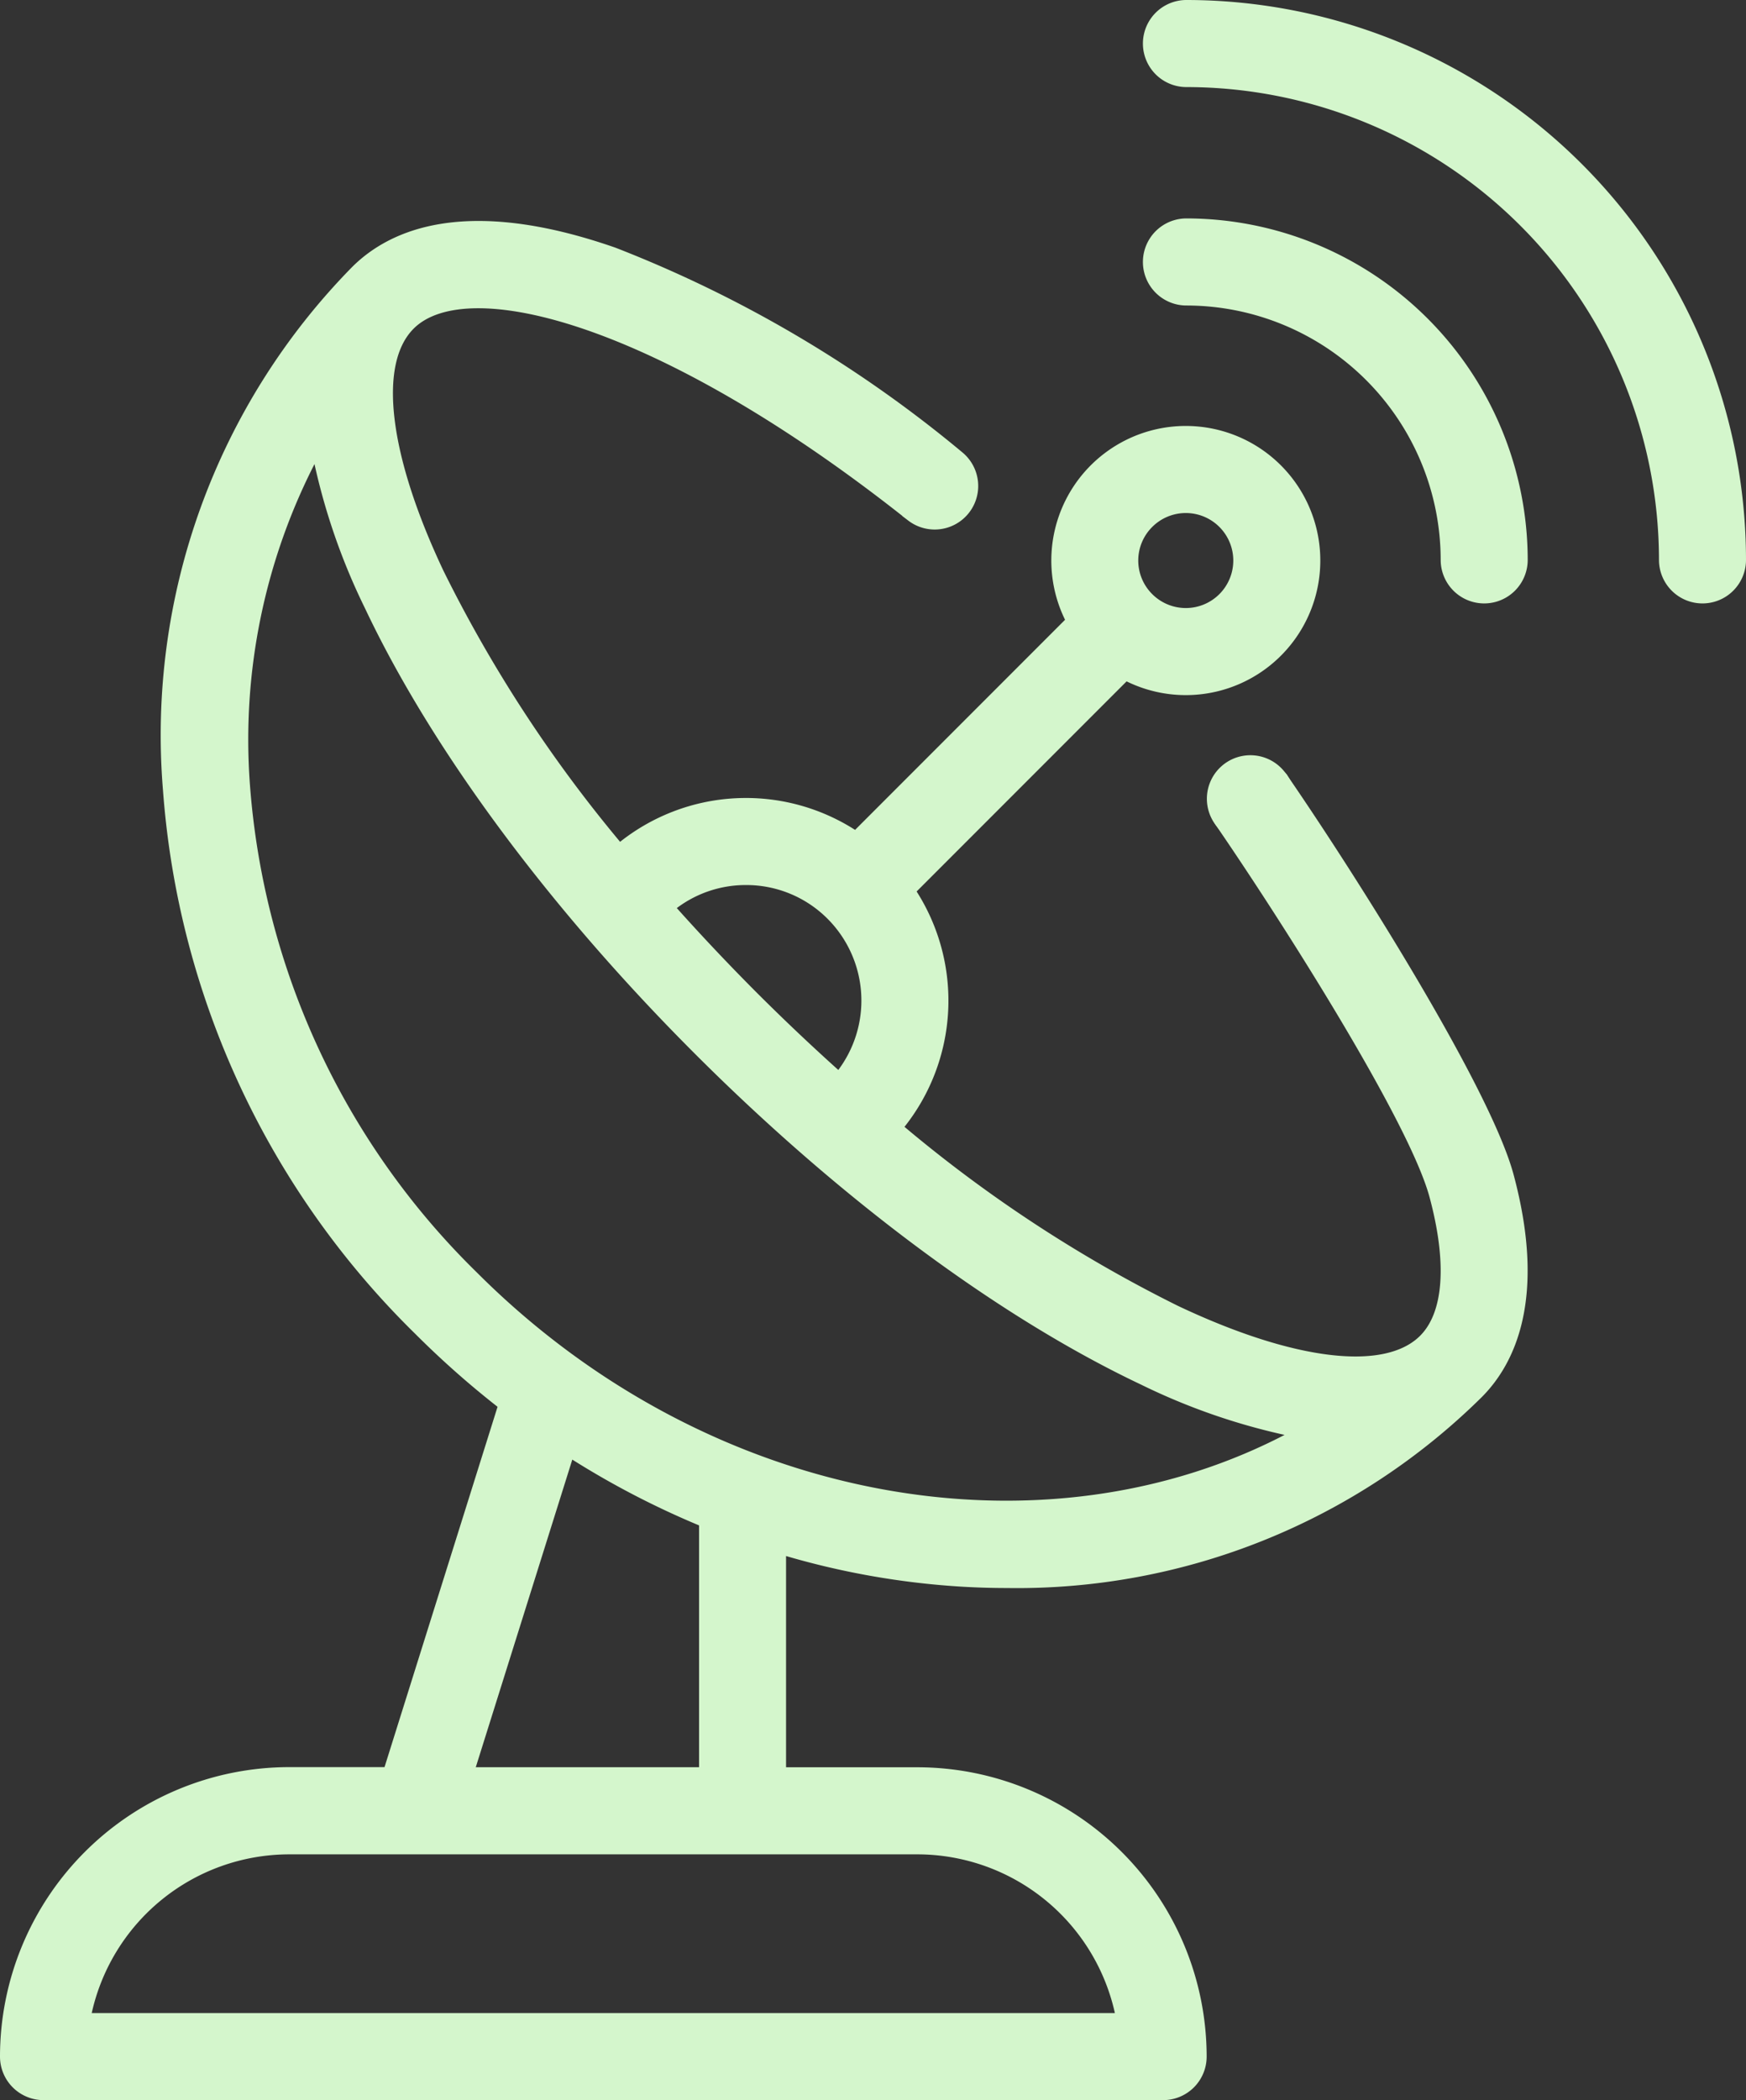 <svg xmlns="http://www.w3.org/2000/svg" width="66.714" height="80.196" viewBox="0 0 66.714 80.196">
  <rect x="0" y="0" width="66.714" height="80.196" fill="#333333" stroke="none"/>
  <g id="satellite-internet-icon" transform="translate(0.1 0.1)">
    <g id="Group_373" data-name="Group 373" transform="translate(46.123 28.848)">
      <g id="Group_372" data-name="Group 372">
        <path id="Path_987" data-name="Path 987" d="M341.106,185.195a1.562,1.562,0,0,0-2.412,1.987c.019.023.041.05.061.072a1.562,1.562,0,0,0,2.35-2.059Z" transform="translate(-338.346 -184.635)" fill="#d4f6cc" stroke="#d4f6cc" stroke-width="0.2"/>
      </g>
    </g>
    <g id="Group_375" data-name="Group 375" transform="translate(0 8.438)">
      <g id="Group_374" data-name="Group 374">
        <path id="Path_988" data-name="Path 988" d="M79.688,105.949q.926.058,1.839.058A25.159,25.159,0,0,0,99.587,98.75c1.241-1.241,2.455-3.706,1.195-8.4-.867-3.231-5.831-11.132-8.587-15.147a1.562,1.562,0,0,0-2.576,1.769c2.558,3.727,7.369,11.3,8.145,14.188.682,2.541.544,4.454-.387,5.385-1.406,1.406-4.908.987-9.365-1.121A52.567,52.567,0,0,1,77.465,88.51a7.657,7.657,0,0,0,.475-9.015l8.131-8.131a5.039,5.039,0,1,0-2.21-2.21l-8.131,8.131a7.644,7.644,0,0,0-9.006.467A52.408,52.408,0,0,1,59.9,67.31c-2.108-4.458-2.528-7.959-1.121-9.365,2.1-2.1,9.489-.252,19.032,7.323a1.563,1.563,0,0,0,1.943-2.448,47.644,47.644,0,0,0-13.225-7.8c-5.664-1.975-8.541-.7-9.958.712h0a25.4,25.4,0,0,0-7.2,19.9,32.284,32.284,0,0,0,9.612,20.7,34.7,34.7,0,0,0,3.19,2.82c0,.012-.009.023-.013.035l-4.35,13.859h-3.72A10.961,10.961,0,0,0,43.144,124a1.563,1.563,0,0,0,1.562,1.562H87.488A1.563,1.563,0,0,0,89.05,124,10.961,10.961,0,0,0,78.1,113.052H72.979v-8.3A30.373,30.373,0,0,0,79.688,105.949ZM87,65.518a1.914,1.914,0,1,1,0,2.707A1.907,1.907,0,0,1,87,65.518ZM71.548,79.163a4.485,4.485,0,0,1,3.191,1.321v0h0a4.521,4.521,0,0,1,.35,5.987q-1.619-1.449-3.208-3.035Q70.25,81.8,68.758,80.129A4.48,4.48,0,0,1,71.548,79.163Zm-6.693,21.886a32.647,32.647,0,0,0,5,2.6v9.4H61.087ZM78.1,116.177a7.837,7.837,0,0,1,7.667,6.261H46.425a7.837,7.837,0,0,1,7.667-6.261ZM61.194,94.128a29.164,29.164,0,0,1-8.7-18.689A23.233,23.233,0,0,1,55.1,62.895a24.291,24.291,0,0,0,1.977,5.75c2.55,5.391,7.023,11.429,12.6,17s11.611,10.047,17,12.6a24.314,24.314,0,0,0,5.74,1.975C83.005,105.257,70.129,103.062,61.194,94.128Z" transform="translate(-43.144 -54.005)" fill="#d4f6cc" stroke="#d4f6cc" stroke-width="0.2"/>
      </g>
    </g>
    <g id="Group_377" data-name="Group 377" transform="translate(43.671 8.341)">
      <g id="Group_376" data-name="Group 376">
        <path id="Path_989" data-name="Path 989" d="M324.217,53.385a1.562,1.562,0,0,0,0,3.125,9.826,9.826,0,0,1,9.815,9.814,1.562,1.562,0,1,0,3.125,0A12.954,12.954,0,0,0,324.217,53.385Z" transform="translate(-322.655 -53.385)" fill="#d4f6cc" stroke="#d4f6cc" stroke-width="0.2"/>
      </g>
    </g>
    <g id="Group_379" data-name="Group 379" transform="translate(43.671)">
      <g id="Group_378" data-name="Group 378">
        <path id="Path_990" data-name="Path 990" d="M324.217,0a1.562,1.562,0,0,0,0,3.125A18.176,18.176,0,0,1,342.373,21.28a1.562,1.562,0,0,0,3.125,0A21.3,21.3,0,0,0,324.217,0Z" transform="translate(-322.655)" fill="#d4f6cc" stroke="#d4f6cc" stroke-width="0.2"/>
      </g>
    </g>
  </g>
</svg>
